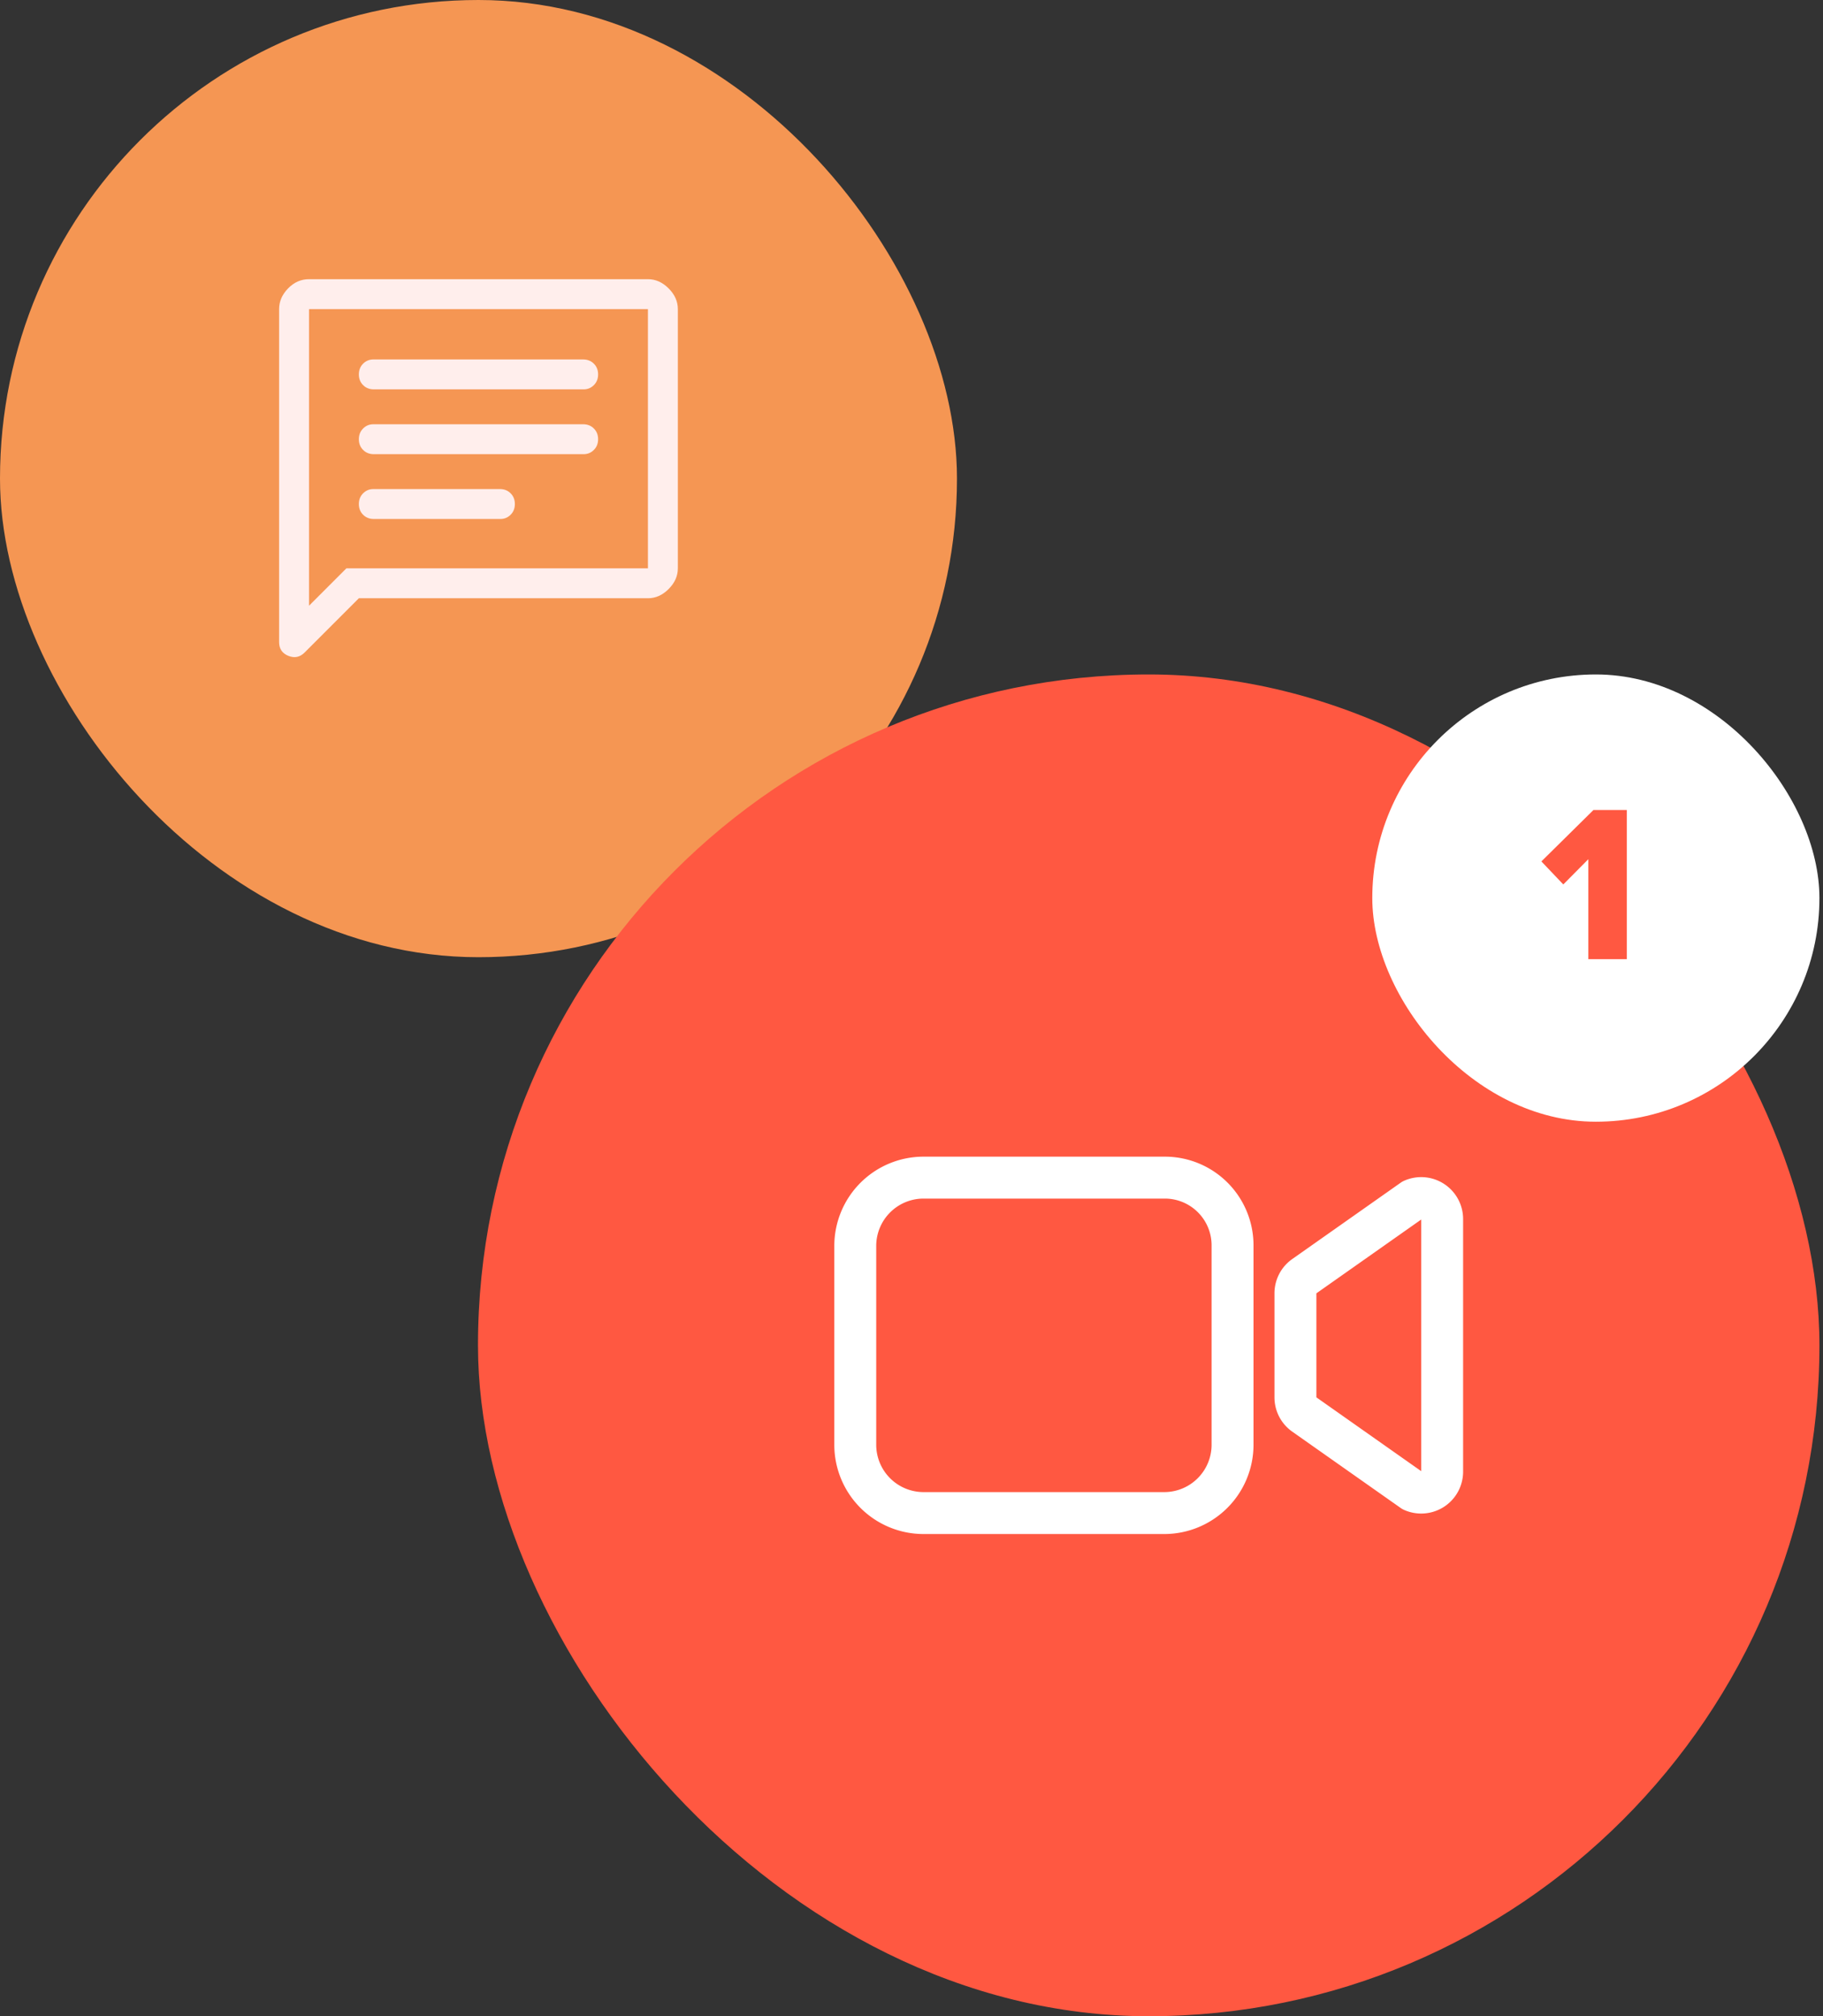 <svg width="227" height="251" fill="none" xmlns="http://www.w3.org/2000/svg"><rect width="100%" height="100%" fill="#333333" stroke="none"/><rect width="119.162" height="119.162" rx="59.581" fill="#F59653"/><path d="M46.547 64.608h15.764c.497 0 .92-.176 1.272-.527.352-.352.528-.797.528-1.335 0-.538-.176-.982-.528-1.334-.351-.352-.796-.528-1.334-.528H46.485c-.497 0-.92.176-1.272.528-.352.352-.528.796-.528 1.334s.176.983.528 1.335c.351.351.796.527 1.334.527zm0-8.068h26.129c.496 0 .92-.176 1.272-.528.352-.351.528-.796.528-1.334s-.176-.983-.528-1.334c-.352-.352-.796-.528-1.334-.528h-26.13c-.496 0-.92.176-1.271.528-.352.351-.528.796-.528 1.334s.176.983.528 1.334c.351.352.796.528 1.334.528zm0-8.068h26.129c.496 0 .92-.176 1.272-.528.352-.352.528-.796.528-1.334s-.176-.983-.528-1.335c-.352-.351-.796-.527-1.334-.527h-26.13c-.496 0-.92.176-1.271.527-.352.352-.528.797-.528 1.335 0 .538.176.982.528 1.334.351.352.796.528 1.334.528zM34.755 79.938V38.479c0-.951.372-1.81 1.117-2.575.745-.766 1.614-1.148 2.607-1.148h42.203c.952 0 1.81.382 2.576 1.148.765.765 1.148 1.624 1.148 2.575v32.273c0 .952-.383 1.81-1.148 2.576-.766.766-1.624 1.148-2.576 1.148H44.685l-6.765 6.765c-.58.58-1.252.714-2.017.404-.765-.31-1.148-.88-1.148-1.707zm3.724-4.53 4.654-4.656h37.549V38.48H38.479v36.928zm0-36.929v36.928V38.48z" fill="#FFEEEC"/><rect x="59.519" y="83.963" width="167.037" height="167.037" rx="83.519" fill="#FF5841"/><path fill-rule="evenodd" clip-rule="evenodd" d="M174.846 146.99a5.219 5.219 0 0 1 7.34 4.77v31.443a5.216 5.216 0 0 1-2.375 4.377 5.229 5.229 0 0 1-4.965.393 2.607 2.607 0 0 1-.442-.251l-13.492-9.497a5.215 5.215 0 0 1-2.215-4.267v-12.953a5.213 5.213 0 0 1 2.215-4.267l13.492-9.497c.139-.098.287-.182.442-.251zm-10.929 26.967 13.049 9.186V151.82l-13.049 9.186v12.951zM114.976 143.992h30.105a11.04 11.04 0 0 1 11.006 11.006v24.888a11.118 11.118 0 0 1-11.085 11.085h-30.029a11.114 11.114 0 0 1-11.085-11.085v-24.809a11.114 11.114 0 0 1 11.085-11.085h.003zm.008 5.22a5.894 5.894 0 0 0-5.876 5.876v24.787a5.894 5.894 0 0 0 5.876 5.876h30.006a5.896 5.896 0 0 0 5.877-5.877V155.01a5.82 5.82 0 0 0-5.799-5.798h-30.084z" fill="#fff"/><rect x="170.877" y="83.963" width="55.679" height="55.679" rx="27.84" fill="#fff"/><path d="M202.568 119.403v-18.569h-4.148l-6.487 6.403 2.729 2.867 3.118-3.145v12.444h4.788z" fill="#FF5841"/></svg>
